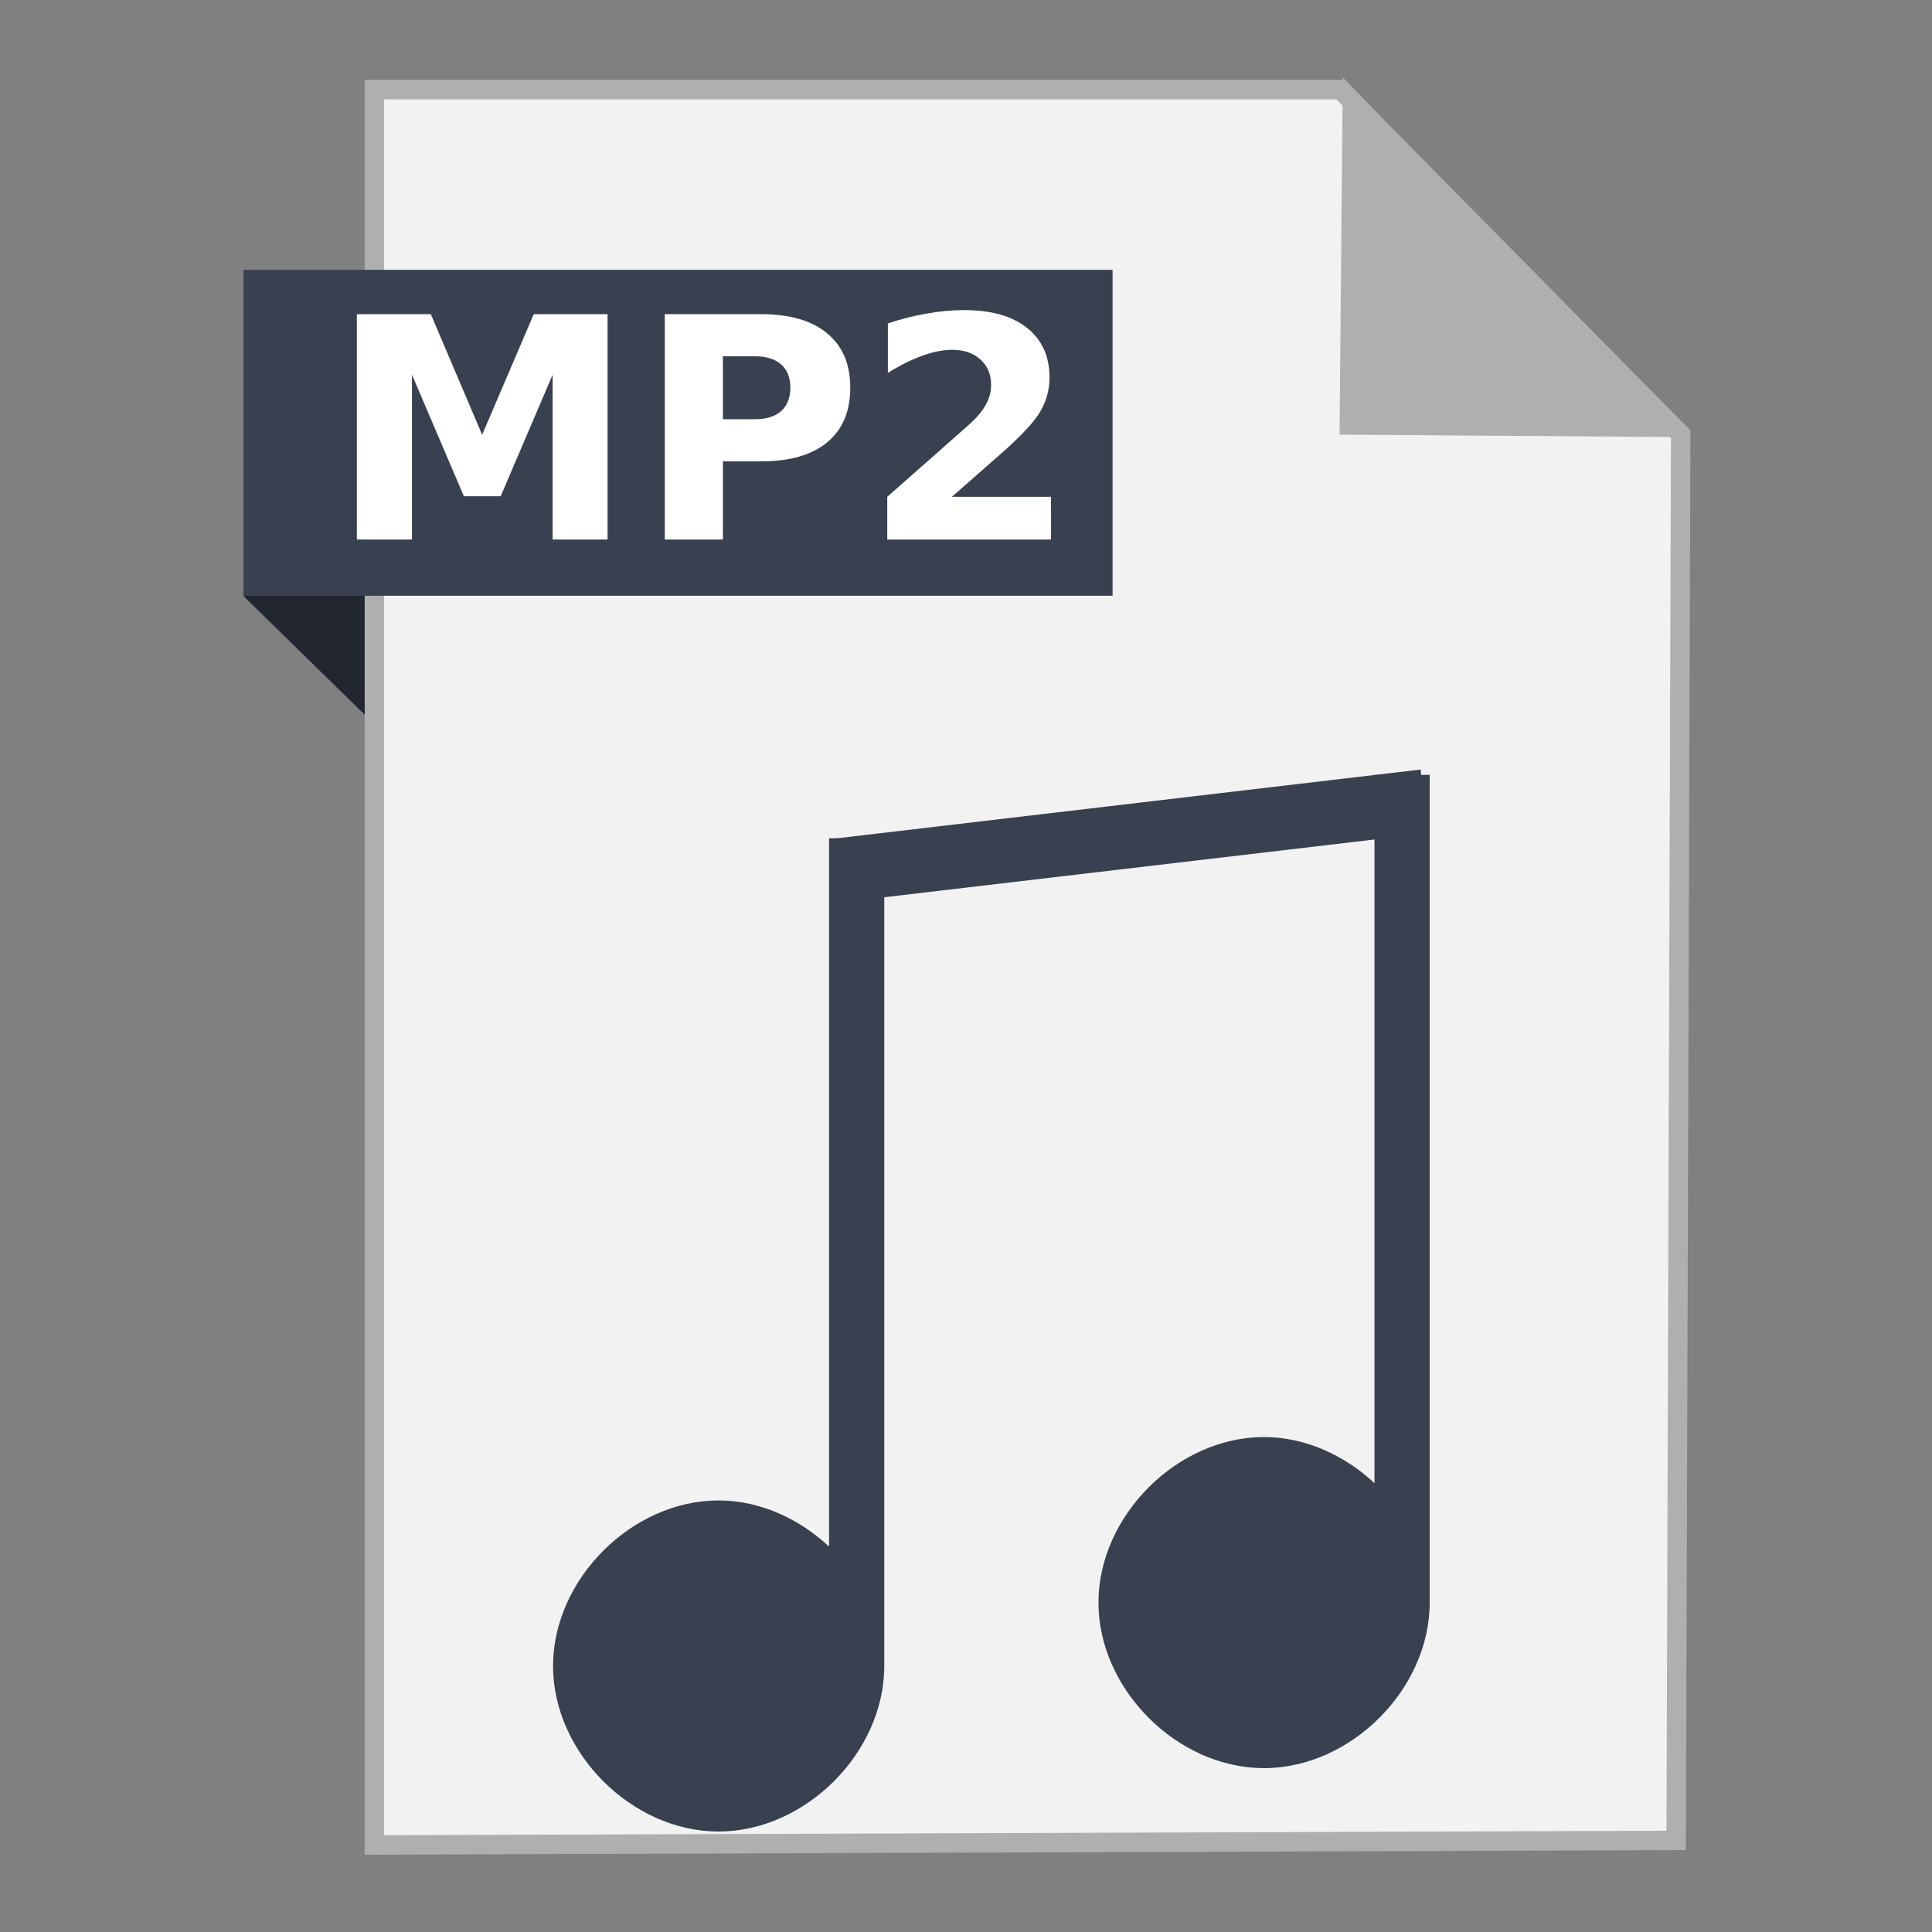 <?xml version="1.0" encoding="UTF-8" standalone="no"?>
<!-- Created with Inkscape (http://www.inkscape.org/) -->

<svg
   xmlns:dc="http://purl.org/dc/elements/1.1/"
   xmlns:cc="http://creativecommons.org/ns#"
   xmlns:rdf="http://www.w3.org/1999/02/22-rdf-syntax-ns#"
   xmlns:svg="http://www.w3.org/2000/svg"
   xmlns="http://www.w3.org/2000/svg"
   xmlns:sodipodi="http://sodipodi.sourceforge.net/DTD/sodipodi-0.dtd"
   xmlns:inkscape="http://www.inkscape.org/namespaces/inkscape"
   width="500"
   height="500"
   id="svg2"
   version="1.1"
   inkscape:version="0.91 r13725"
   sodipodi:docname="audio-mp2.svg">
  <rect width="100%" height="100%" fill="#808080" stroke="none"/>
  <defs
     id="defs4" />
  <sodipodi:namedview
     id="base"
     pagecolor="#ffffff"
     bordercolor="#666666"
     borderopacity="1.0"
     inkscape:pageopacity="0.0"
     inkscape:pageshadow="2"
     inkscape:zoom="0.60666666"
     inkscape:cx="299.08107"
     inkscape:cy="217.46809"
     inkscape:document-units="px"
     inkscape:current-layer="layer1"
     showgrid="false"
     inkscape:window-width="1366"
     inkscape:window-height="715"
     inkscape:window-x="0"
     inkscape:window-y="24"
     inkscape:window-maximized="1" />
  <g
     inkscape:label="Layer 1"
     inkscape:groupmode="layer"
     id="layer1"
     transform="translate(0,-552.362)">
    <g
       id="g3373">
      <path
         sodipodi:nodetypes="ccccc"
         inkscape:connector-curvature="0"
         id="path4230"
         d="m 63.191,706.795 53.222,52.099 -1.66,-73.042 -51.601,-0.245 z"
         style="fill:#222630;fill-opacity:1;fill-rule:evenodd;stroke:none;stroke-width:1px;stroke-linecap:butt;stroke-linejoin:miter;stroke-opacity:1" />
      <path
         inkscape:connector-curvature="0"
         id="path3364"
         d="m 96.901,1029.836 336.888,-1.174 1.174,-363.887 -88.037,-89.211 -250.025,0 z"
         style="fill:#f2f2f2;fill-rule:evenodd;stroke:#afafaf;stroke-width:5.035;stroke-linecap:butt;stroke-linejoin:miter;stroke-miterlimit:4;stroke-dasharray:none;stroke-opacity:1" />
      <path
         sodipodi:nodetypes="cccc"
         inkscape:connector-curvature="0"
         id="path4166"
         d="m 431.379,662.931 -82.164,-0.587 0.758,-83.804 z"
         style="fill:#afafaf;fill-opacity:1;fill-rule:evenodd;stroke:#afafaf;stroke-width:5.035;stroke-linecap:butt;stroke-linejoin:miter;stroke-miterlimit:4;stroke-dasharray:none;stroke-opacity:1" />
      <rect
         y="622.187"
         x="63"
         height="84.351"
         width="224.936"
         id="rect4228"
         style="fill:#394050;fill-opacity:1;stroke:none;stroke-width:5;stroke-miterlimit:4;stroke-dasharray:none;stroke-opacity:1" />
      <g
         style="fill:#394050;fill-opacity:1"
         id="g4190"
         transform="matrix(0.898,0,0,0.898,-59.518,126.072)">
        <path
           style="fill:#394050;fill-opacity:1;fill-rule:evenodd;stroke:none"
           d="m 305.209,716.296 0,204.129 c -8.666,-8.074 -19.968,-13.295 -31.849,-13.293 -24.992,0 -47.696,22.729 -47.696,47.708 0,24.978 22.705,47.709 47.696,47.71 24.992,0 47.759,-22.728 47.759,-47.71 l 0,-168.814 0,-68.923 0,-0.806 -0.064,0 -15.847,0 z"
           id="path4112"
           inkscape:connector-curvature="0"
           sodipodi:nodetypes="cccscscccccc" />
        <path
           style="fill:#394050;fill-opacity:1;fill-rule:evenodd;stroke:none"
           d="m 462.396,698.026 0,204.129 c -8.666,-8.074 -19.968,-13.295 -31.849,-13.293 -24.992,0 -47.696,22.729 -47.696,47.708 0,24.978 22.705,47.709 47.696,47.71 24.992,0 47.759,-22.728 47.759,-47.71 l 0,-168.814 0,-68.923 0,-0.806 -0.064,0 -15.847,0 z"
           id="path4112-3"
           inkscape:connector-curvature="0"
           sodipodi:nodetypes="cccscscccccc" />
        <rect
           style="fill:#394050;fill-opacity:1;stroke:none;stroke-opacity:1"
           id="rect4188"
           width="171.456"
           height="18.468"
           x="219.515"
           y="747.465"
           transform="matrix(0.993,-0.117,0.117,0.993,0,0)"
           inkscape:transform-center-x="-79.159264"
           inkscape:transform-center-y="-9.4361839" />
      </g>
      <g
         id="flowRoot3358"
         style="font-style:normal;font-weight:normal;font-size:40px;line-height:125%;font-family:sans-serif;letter-spacing:0px;word-spacing:0px;fill:#ffffff;fill-opacity:1;stroke:none;stroke-width:1px;stroke-linecap:butt;stroke-linejoin:miter;stroke-opacity:1"
         transform="translate(373.473,554.011)">
        <path
           inkscape:connector-curvature="0"
           id="path3367"
           style="font-style:normal;font-variant:normal;font-weight:bold;font-stretch:normal;font-size:80px;font-family:sans-serif;-inkscape-font-specification:'sans-serif Bold';fill:#ffffff"
           d="m -281.117,79.662 19.141,0 13.281,31.211 13.359,-31.211 19.102,0 0,58.32 -14.219,0 0,-42.656 -13.438,31.445 -9.531,0 -13.438,-31.445 0,42.656 -14.258,0 0,-58.32 z" />
        <path
           inkscape:connector-curvature="0"
           id="path3369"
           style="font-style:normal;font-variant:normal;font-weight:bold;font-stretch:normal;font-size:80px;font-family:sans-serif;-inkscape-font-specification:'sans-serif Bold';fill:#ffffff"
           d="m -201.43,79.662 24.961,0 q 11.133,0 17.07,4.961 5.977,4.922 5.977,14.062 0,9.18 -5.977,14.141 -5.938,4.922 -17.07,4.922 l -9.922,0 0,20.234 -15.039,0 0,-58.32 z m 15.039,10.898 0,16.289 8.32,0 q 4.375,0 6.758,-2.109 2.383,-2.148 2.383,-6.055 0,-3.906 -2.383,-6.016 -2.383,-2.109 -6.758,-2.109 l -8.32,0 z" />
        <path
           inkscape:connector-curvature="0"
           id="path3371"
           style="font-style:normal;font-variant:normal;font-weight:bold;font-stretch:normal;font-size:80px;font-family:sans-serif;-inkscape-font-specification:'sans-serif Bold';fill:#ffffff"
           d="m -127.133,126.927 25.664,0 0,11.055 -42.383,0 0,-11.055 21.289,-18.789 q 2.852,-2.578 4.219,-5.039 1.367,-2.461 1.367,-5.117 0,-4.102 -2.773,-6.602 -2.734,-2.5 -7.305,-2.5 -3.516,0 -7.695,1.523 -4.18,1.484 -8.945,4.453 l 0,-12.812 q 5.078,-1.68 10.039,-2.539 4.961,-0.898 9.727,-0.898 10.469,0 16.25,4.609 5.82,4.609 5.82,12.852 0,4.766 -2.461,8.906 -2.461,4.102 -10.352,11.016 l -12.461,10.938 z" />
      </g>
    </g>
  </g>
</svg>
